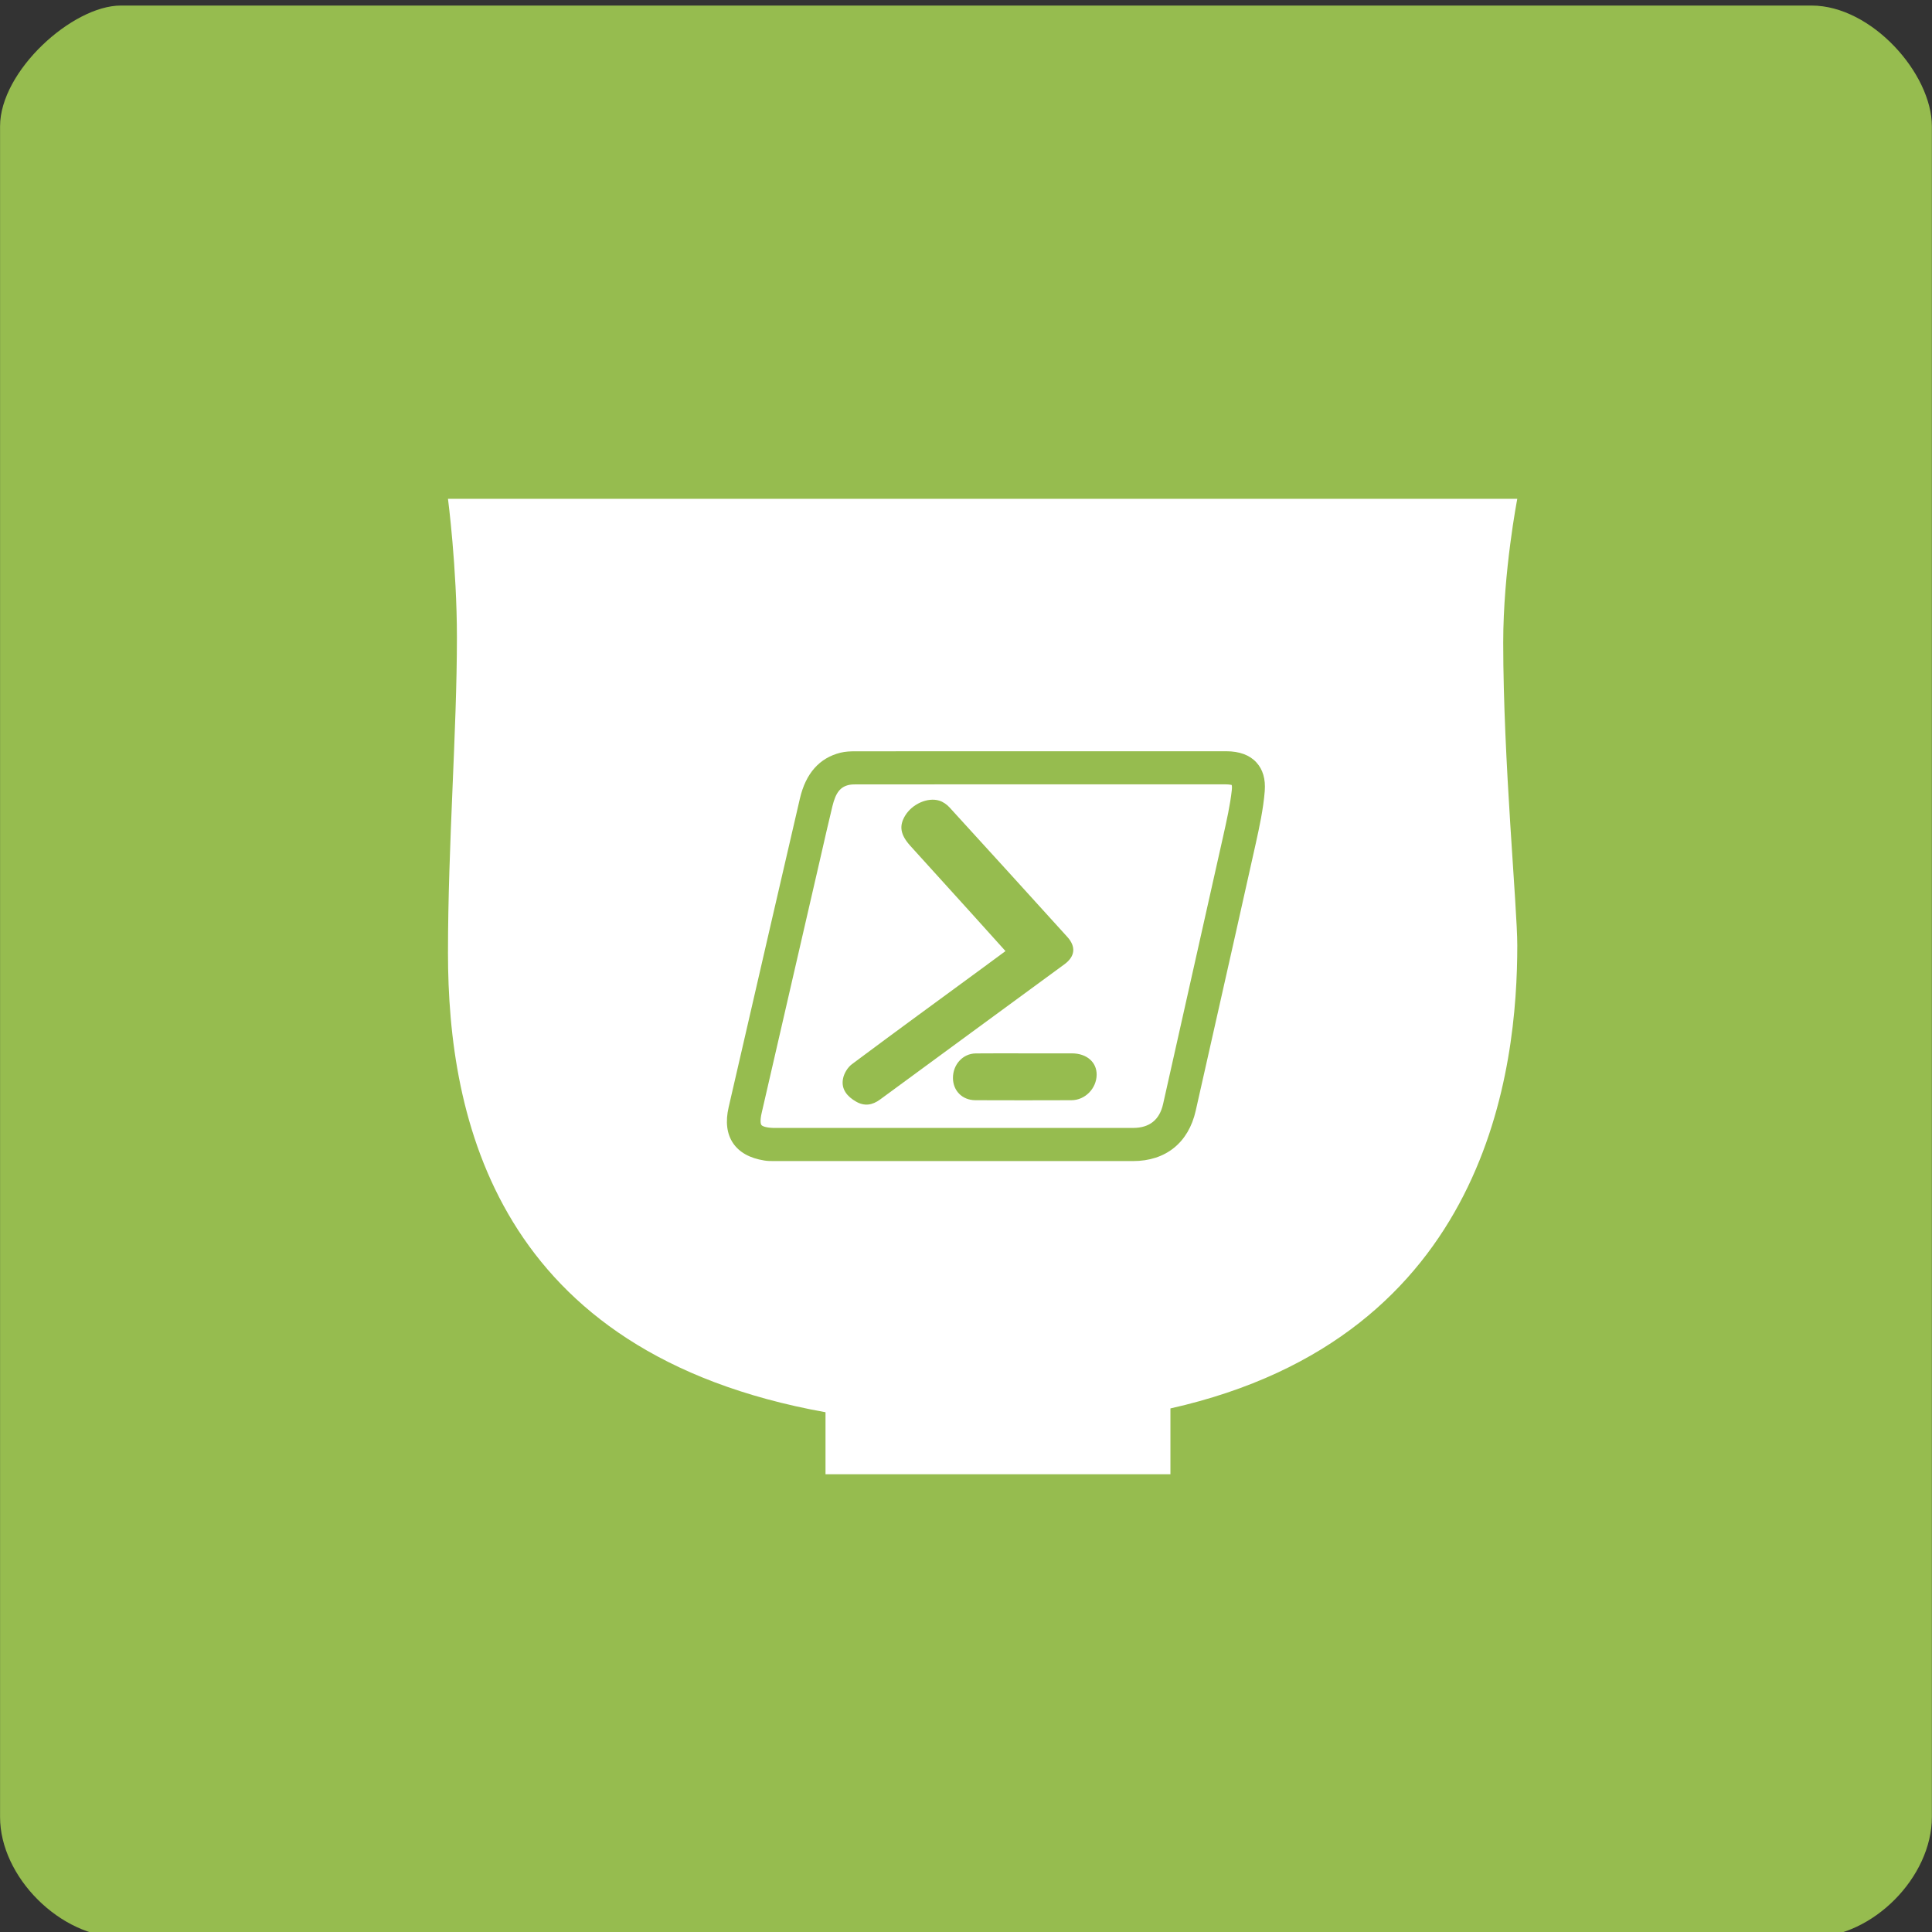 <?xml version="1.0" encoding="iso-8859-1"?>
<!-- Generator: Adobe Illustrator 19.2.0, SVG Export Plug-In . SVG Version: 6.00 Build 0)  -->
<svg version="1.1" xmlns="http://www.w3.org/2000/svg" xmlns:xlink="http://www.w3.org/1999/xlink" x="0px" y="0px"
	 viewBox="0 0 32 32" style="enable-background:new 0 0 32 32;" xml:space="preserve">
<rect x="0" y="0" width="32" height="32" fill="#333333" stroke="none"/>
<g id="Single_Charcoal_16x16">
</g>
<g id="Single_Charcoal_32x32">
</g>
<g id="Single_Charcoal_64x64">
</g>
<g id="Single_Charcoal_128x128">
</g>
<g id="Single_Charcoal_256x256">
</g>
<g id="Single_Olive_16x16">
</g>
<g id="Single_Olive_32x32">
	<path style="fill:#96BC4F;" d="M30.007,32.088H2.001c-1,0-2-1-2-1.992V2.092c0-0.917,1.2-2,2-2h28.005c0.992,0,1.992,1.126,1.992,2
		v28.003C31.999,31.088,31.019,32.088,30.007,32.088z"/>
	<g>
		<path style="fill:#FFFFFF;" d="M12.806,18.682h5.962c0.27,0,0.437-0.133,0.496-0.394l0.266-1.185
			c0.243-1.082,0.486-2.163,0.728-3.245c0.061-0.274,0.117-0.523,0.144-0.767c0.007-0.061,0-0.084-0.002-0.09
			c-0.001,0.002-0.028-0.01-0.112-0.01h-3.057l-3.057,0.001c-0.032,0-0.074,0.001-0.108,0.008c-0.148,0.031-0.224,0.128-0.279,0.355
			c-0.067,0.276-0.13,0.553-0.193,0.83L13.222,15.8c-0.203,0.88-0.406,1.76-0.608,2.641c-0.025,0.112-0.018,0.173-0.002,0.193
			C12.627,18.654,12.687,18.678,12.806,18.682z M18.164,17.801c-0.002,0.227-0.191,0.421-0.416,0.422
			c-0.531,0.002-1.062,0.002-1.593,0c-0.216-0.001-0.369-0.155-0.371-0.366c-0.002-0.224,0.163-0.407,0.378-0.409
			c0.272-0.003,0.543-0.001,0.815-0.001c0.259,0,0.519-0.001,0.778,0C18,17.448,18.166,17.593,18.164,17.801z M14.111,17.626
			c0.722-0.539,1.45-1.07,2.177-1.603c0.117-0.086,0.233-0.173,0.366-0.27c-0.195-0.216-0.373-0.416-0.553-0.614
			c-0.341-0.376-0.682-0.752-1.022-1.128c-0.167-0.185-0.191-0.331-0.086-0.503c0.116-0.19,0.369-0.306,0.564-0.247
			c0.062,0.019,0.125,0.063,0.169,0.111c0.652,0.713,1.302,1.429,1.951,2.145c0.148,0.163,0.131,0.324-0.047,0.455
			c-1.018,0.747-2.037,1.492-3.054,2.24c-0.128,0.094-0.258,0.114-0.397,0.034c-0.144-0.082-0.248-0.203-0.217-0.374
			C13.977,17.783,14.038,17.68,14.111,17.626z"/>
		<path style="fill:#FFFFFF;" d="M13.673,23.391v1.027h5.713v-1.09c5.291-1.188,5.745-5.67,5.745-7.67
			c0-0.634-0.233-3.058-0.233-5.015c0-1.181,0.233-2.381,0.233-2.381H7.42c0,0,0.148,1.137,0.148,2.296
			c0,1.557-0.148,3.426-0.148,5.227C7.42,18.512,8.212,22.41,13.673,23.391z M12.069,18.338l0.249-1.08
			c0.309-1.344,0.619-2.688,0.931-4.032c0.097-0.417,0.323-0.672,0.672-0.759c0.082-0.02,0.165-0.023,0.236-0.023
			c0.852-0.001,1.705-0.001,2.558-0.001h3.593c0.22,0,0.389,0.062,0.501,0.184c0.108,0.117,0.155,0.278,0.139,0.478
			c-0.024,0.301-0.091,0.604-0.15,0.872c-0.222,0.997-0.446,1.994-0.671,2.99l-0.322,1.429c-0.119,0.531-0.498,0.835-1.038,0.835
			h-5.908c-0.013,0-0.025,0-0.037,0c-0.065,0-0.113-0.001-0.161-0.009c-0.241-0.038-0.416-0.135-0.52-0.289
			C12.038,18.779,12.013,18.579,12.069,18.338z"/>
	</g>
</g>
<g id="Single_Olive_64x64">
</g>
<g id="Single_Olive_128x128">
</g>
<g id="Single_Olive_256x256">
</g>
<g id="Single_Teal_256x256">
</g>
<g id="Single_Teal_16x16">
</g>
<g id="Single_Teal_32x32">
</g>
<g id="Single_Teal_64x64">
</g>
<g id="Single_Teal_16x16_1_">
</g>
<g id="Full_Olive_16x16">
</g>
<g id="Full_Olive_32x32">
</g>
<g id="Full_Olive_64x64">
</g>
<g id="Full_Olive_128x128">
</g>
<g id="Full_Olive_256x256">
</g>
<g id="Full_Teal_16x16">
</g>
<g id="Full_Teal_32x32">
</g>
<g id="Full_Teal_64x64">
</g>
<g id="Full_Teal_128x128">
</g>
<g id="Full_Teal_256x256">
</g>
</svg>

